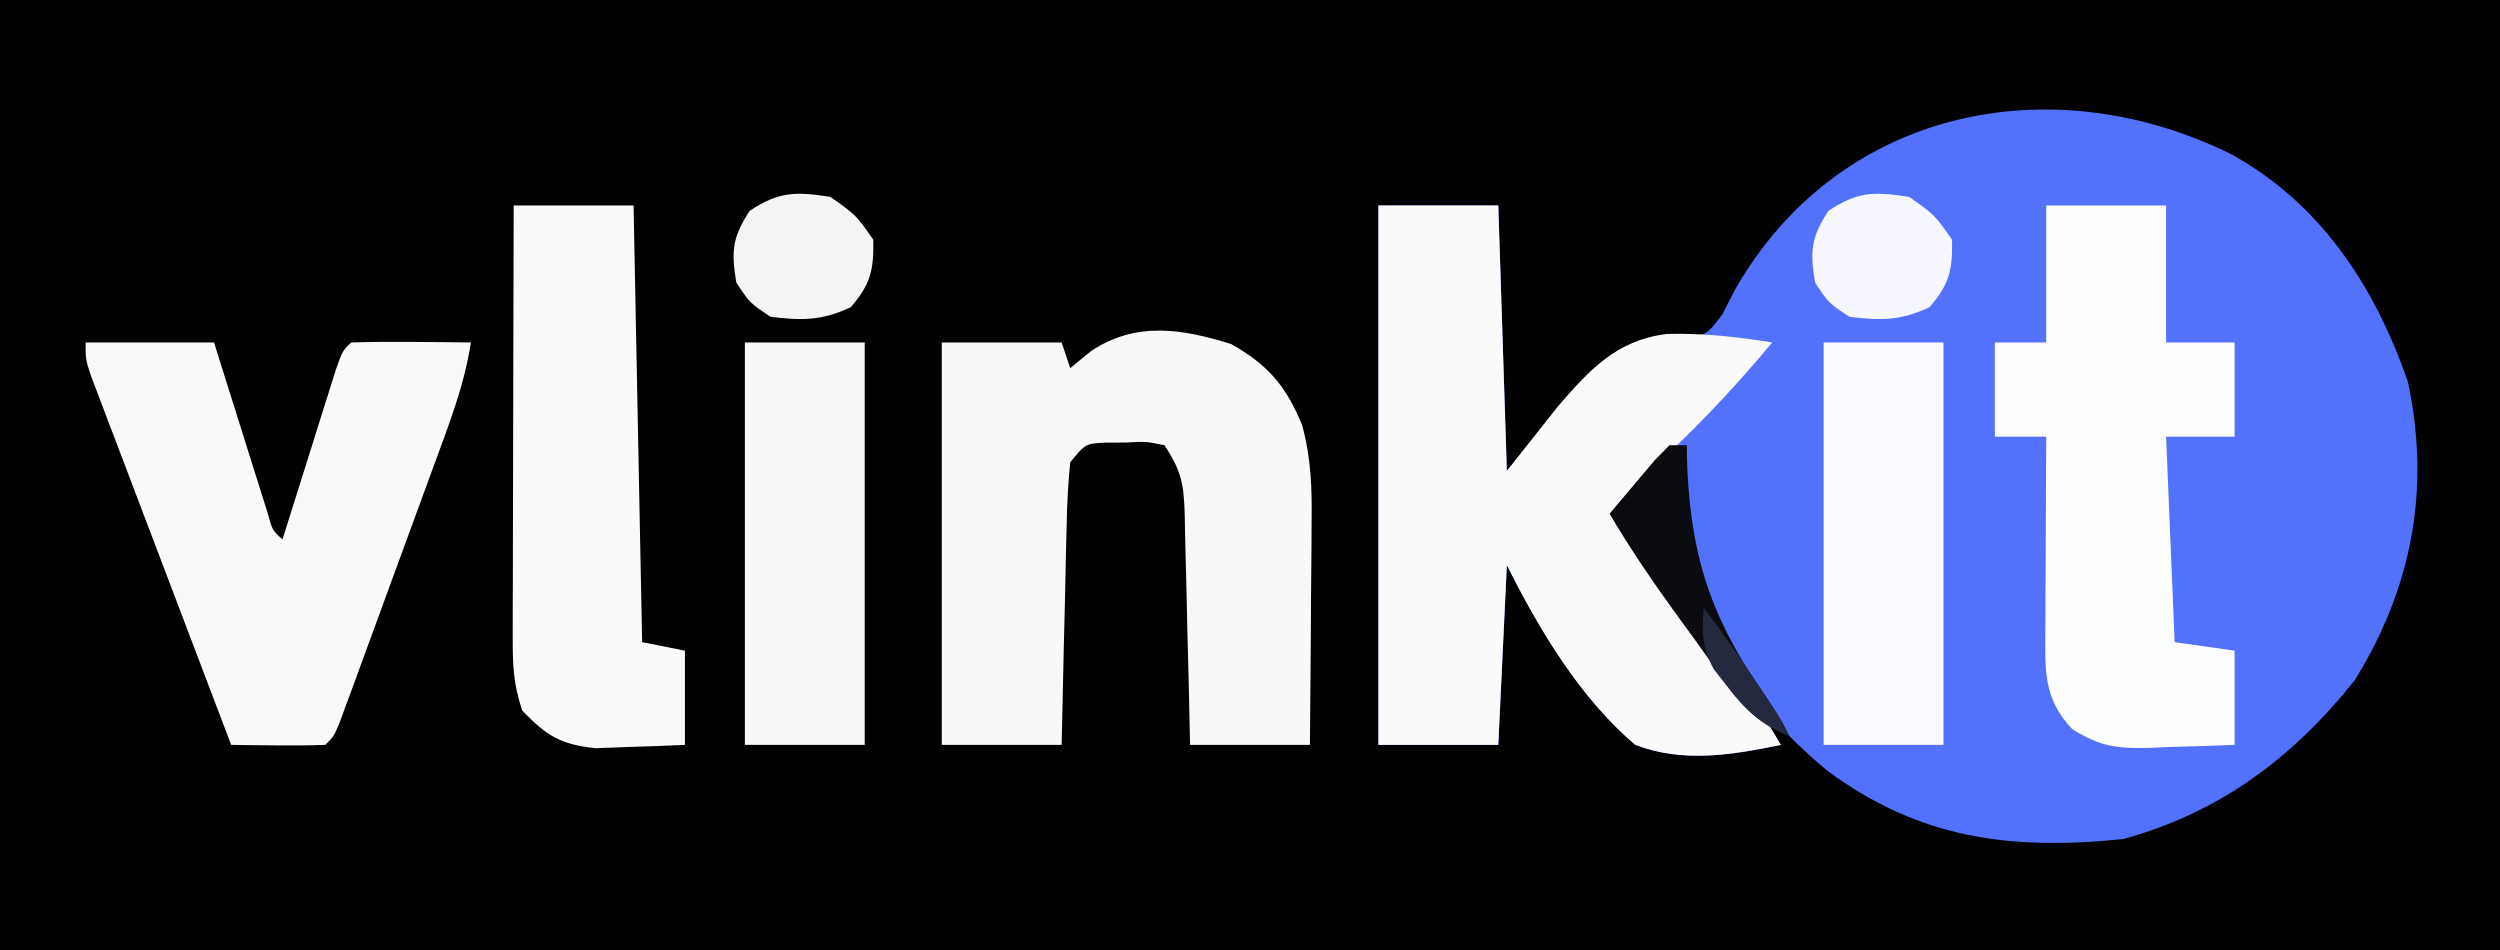 <?xml version="1.0" encoding="UTF-8"?>
<svg version="1.1" xmlns="http://www.w3.org/2000/svg" width="292" height="111">
<rect width="100%" height="100%" fill="#333333" stroke="none"/>
<path d="M0 0 C96.36 0 192.72 0 292 0 C292 36.63 292 73.26 292 111 C195.64 111 99.28 111 0 111 C0 74.37 0 37.74 0 0 Z " fill="#010101" transform="translate(0,0)"/>
<path d="M0 0 C10.523 5.772 16.87 15.528 20.703 26.645 C23.365 39.123 21.182 50.71 14.453 61.52 C7.199 70.587 -1.323 76.938 -12.547 80.02 C-25.722 81.364 -36.333 80.008 -47.121 72.039 C-53.542 66.694 -58.371 60.755 -61.547 53.02 C-61.908 52.268 -62.269 51.516 -62.641 50.742 C-63.79 47.29 -63.74 44.337 -63.672 40.707 C-63.654 39.453 -63.636 38.199 -63.617 36.906 C-63.594 35.954 -63.571 35.001 -63.547 34.02 C-66.486 36.879 -69.134 39.708 -71.547 43.02 C-71.078 43.629 -70.609 44.239 -70.126 44.868 C-67.993 47.646 -65.863 50.426 -63.734 53.207 C-62.996 54.167 -62.258 55.126 -61.498 56.115 C-60.786 57.047 -60.074 57.978 -59.34 58.938 C-58.685 59.791 -58.031 60.645 -57.356 61.524 C-55.597 63.95 -54.047 66.427 -52.547 69.02 C-58.259 70.202 -63.966 71.156 -69.547 69.02 C-75.988 63.563 -80.794 55.526 -84.547 48.02 C-84.877 54.95 -85.207 61.88 -85.547 69.02 C-90.167 69.02 -94.787 69.02 -99.547 69.02 C-99.547 48.23 -99.547 27.44 -99.547 6.02 C-94.927 6.02 -90.307 6.02 -85.547 6.02 C-85.217 16.25 -84.887 26.48 -84.547 37.02 C-80.319 32.15 -80.319 32.15 -76.143 27.237 C-72.865 23.595 -70.808 21.653 -65.801 21.367 C-65.046 21.343 -64.29 21.319 -63.512 21.294 C-61.26 21.186 -61.26 21.186 -59.383 18.762 C-58.901 17.816 -58.419 16.869 -57.922 15.895 C-45.901 -5.204 -21.145 -10.398 0 0 Z " fill="#5271FC" transform="translate(260.547,17.98)"/>
<path d="M0 0 C4.62 0 9.24 0 14 0 C14.33 10.23 14.66 20.46 15 31 C16.959 28.525 18.919 26.05 20.938 23.5 C24.663 19.172 27.845 15.707 33.715 15.004 C37.877 14.9 41.896 15.329 46 16 C42.189 20.573 38.246 24.81 33.93 28.91 C31.616 31.416 29.833 34.129 28 37 C28.469 37.61 28.938 38.22 29.421 38.848 C31.554 41.626 33.683 44.407 35.812 47.188 C36.55 48.147 37.288 49.107 38.049 50.096 C38.761 51.027 39.473 51.958 40.207 52.918 C41.189 54.198 41.189 54.198 42.191 55.505 C43.95 57.931 45.5 60.407 47 63 C41.288 64.183 35.58 65.137 30 63 C23.559 57.544 18.753 49.507 15 42 C14.67 48.93 14.34 55.86 14 63 C9.38 63 4.76 63 0 63 C0 42.21 0 21.42 0 0 Z " fill="#FAFAFA" transform="translate(161,24)"/>
<path d="M0 0 C4.323 2.458 6.401 4.893 8.281 9.479 C9.327 13.324 9.44 16.888 9.383 20.836 C9.38 21.582 9.377 22.328 9.374 23.097 C9.363 25.461 9.338 27.824 9.312 30.188 C9.302 31.798 9.293 33.409 9.285 35.02 C9.263 38.951 9.229 42.882 9.188 46.812 C4.567 46.812 -0.052 46.812 -4.812 46.812 C-4.861 44.537 -4.91 42.262 -4.961 39.918 C-5.015 37.714 -5.072 35.51 -5.13 33.305 C-5.168 31.774 -5.203 30.242 -5.234 28.711 C-5.28 26.509 -5.338 24.307 -5.398 22.105 C-5.41 21.421 -5.422 20.737 -5.433 20.031 C-5.545 16.428 -5.756 14.897 -7.812 11.812 C-9.947 11.373 -9.947 11.373 -12.312 11.5 C-13.504 11.506 -13.504 11.506 -14.719 11.512 C-17.03 11.63 -17.03 11.63 -18.812 13.812 C-19.058 16.316 -19.186 18.718 -19.227 21.227 C-19.246 21.956 -19.265 22.686 -19.285 23.438 C-19.345 25.771 -19.391 28.104 -19.438 30.438 C-19.476 32.018 -19.515 33.599 -19.555 35.18 C-19.651 39.057 -19.735 42.935 -19.812 46.812 C-24.433 46.812 -29.052 46.812 -33.812 46.812 C-33.812 31.302 -33.812 15.793 -33.812 -0.188 C-29.192 -0.188 -24.573 -0.188 -19.812 -0.188 C-19.483 0.802 -19.152 1.792 -18.812 2.812 C-18.008 2.152 -17.204 1.492 -16.375 0.812 C-11.119 -2.671 -5.769 -1.797 0 0 Z " fill="#F8F8F8" transform="translate(143.812,40.188)"/>
<path d="M0 0 C4.95 0 9.9 0 15 0 C15.494 1.577 15.987 3.153 16.496 4.777 C17.143 6.831 17.79 8.884 18.438 10.938 C18.926 12.499 18.926 12.499 19.424 14.092 C19.736 15.081 20.049 16.071 20.371 17.09 C20.659 18.006 20.947 18.923 21.244 19.867 C21.812 21.955 21.812 21.955 23 23 C23.207 22.339 23.414 21.678 23.627 20.996 C24.56 18.017 25.499 15.04 26.438 12.062 C26.763 11.022 27.088 9.981 27.424 8.908 C27.736 7.919 28.049 6.929 28.371 5.91 C28.659 4.994 28.947 4.077 29.244 3.133 C30 1 30 1 31 0 C33.353 -0.073 35.708 -0.084 38.062 -0.062 C39.353 -0.053 40.643 -0.044 41.973 -0.035 C42.972 -0.024 43.971 -0.012 45 0 C44.233 5.038 42.41 9.663 40.656 14.422 C40.327 15.322 39.998 16.223 39.659 17.151 C38.965 19.048 38.269 20.944 37.571 22.839 C36.499 25.752 35.435 28.667 34.371 31.582 C33.696 33.425 33.02 35.267 32.344 37.109 C32.024 37.985 31.704 38.861 31.375 39.764 C31.078 40.568 30.781 41.373 30.475 42.202 C30.213 42.913 29.952 43.624 29.683 44.357 C29 46 29 46 28 47 C26.147 47.072 24.292 47.084 22.438 47.062 C21.426 47.053 20.414 47.044 19.371 47.035 C18.197 47.018 18.197 47.018 17 47 C14.574 40.63 12.154 34.257 9.737 27.884 C8.913 25.714 8.089 23.545 7.263 21.377 C6.079 18.265 4.898 15.152 3.719 12.039 C3.161 10.578 3.161 10.578 2.592 9.088 C2.252 8.187 1.911 7.286 1.561 6.358 C1.259 5.563 0.957 4.768 0.645 3.949 C0 2 0 2 0 0 Z " fill="#F9F9F9" transform="translate(10,40)"/>
<path d="M0 0 C4.62 0 9.24 0 14 0 C14 5.28 14 10.56 14 16 C16.64 16 19.28 16 22 16 C22 19.63 22 23.26 22 27 C19.36 27 16.72 27 14 27 C14.33 34.92 14.66 42.84 15 51 C18.465 51.495 18.465 51.495 22 52 C22 55.63 22 59.26 22 63 C19.436 63.108 16.877 63.187 14.312 63.25 C13.591 63.284 12.87 63.317 12.127 63.352 C8.263 63.422 6.419 63.259 3.043 61.172 C-0.423 57.487 -0.119 54.217 -0.098 49.363 C-0.094 48.065 -0.091 46.766 -0.088 45.428 C-0.08 44.056 -0.071 42.684 -0.062 41.312 C-0.057 39.929 -0.053 38.546 -0.049 37.162 C-0.037 33.775 -0.021 30.387 0 27 C-1.98 27 -3.96 27 -6 27 C-6 23.37 -6 19.74 -6 16 C-4.02 16 -2.04 16 0 16 C0 10.72 0 5.44 0 0 Z " fill="#FCFDFF" transform="translate(239,24)"/>
<path d="M0 0 C4.62 0 9.24 0 14 0 C14.33 16.83 14.66 33.66 15 51 C16.65 51.33 18.3 51.66 20 52 C20 55.63 20 59.26 20 63 C17.772 63.109 15.542 63.186 13.312 63.25 C12.071 63.296 10.83 63.343 9.551 63.391 C5.416 62.936 3.866 61.956 1 59 C-0.034 55.897 -0.121 53.771 -0.114 50.519 C-0.113 49.398 -0.113 48.277 -0.113 47.122 C-0.108 45.913 -0.103 44.703 -0.098 43.457 C-0.096 42.218 -0.095 40.98 -0.093 39.703 C-0.089 36.414 -0.08 33.124 -0.069 29.835 C-0.058 26.476 -0.054 23.118 -0.049 19.76 C-0.038 13.173 -0.021 6.587 0 0 Z " fill="#FAFAFA" transform="translate(60,24)"/>
<path d="M0 0 C4.62 0 9.24 0 14 0 C14 15.51 14 31.02 14 47 C9.38 47 4.76 47 0 47 C0 31.49 0 15.98 0 0 Z " fill="#FAFBFF" transform="translate(213,40)"/>
<path d="M0 0 C4.62 0 9.24 0 14 0 C14 15.51 14 31.02 14 47 C9.38 47 4.76 47 0 47 C0 31.49 0 15.98 0 0 Z " fill="#F8F8F8" transform="translate(87,40)"/>
<path d="M0 0 C3 2.125 3 2.125 5 5 C5.071 8.525 4.689 10.205 2.375 12.875 C-0.974 14.461 -3.34 14.457 -7 14 C-9.438 12.375 -9.438 12.375 -11 10 C-11.606 6.364 -11.472 4.717 -9.438 1.625 C-6.025 -0.65 -4.024 -0.635 0 0 Z " fill="#F7F8FF" transform="translate(223,23)"/>
<path d="M0 0 C3 2.125 3 2.125 5 5 C5.071 8.525 4.689 10.205 2.375 12.875 C-0.974 14.461 -3.34 14.457 -7 14 C-9.438 12.375 -9.438 12.375 -11 10 C-11.606 6.364 -11.472 4.717 -9.438 1.625 C-6.025 -0.65 -4.024 -0.635 0 0 Z " fill="#F4F4F4" transform="translate(97,23)"/>
<path d="M0 0 C0.66 0 1.32 0 2 0 C2.039 1.359 2.039 1.359 2.078 2.746 C2.606 14.077 5.323 20.955 11.73 30.152 C13 32 13 32 14 34 C10.514 32.562 8.852 30.858 6.652 27.824 C6.047 26.996 5.442 26.168 4.818 25.314 C3.887 24.014 3.887 24.014 2.938 22.688 C2.313 21.832 1.688 20.977 1.045 20.096 C-1.819 16.15 -4.531 12.208 -7 8 C-5.882 6.661 -4.755 5.329 -3.625 4 C-2.685 2.886 -2.685 2.886 -1.727 1.75 C-1.157 1.173 -0.587 0.595 0 0 Z " fill="#0B0C10" transform="translate(195,52)"/>
<path d="M0 0 C2.145 2.813 4.165 5.681 6.125 8.625 C6.643 9.401 7.161 10.177 7.695 10.977 C9 13 9 13 10 15 C6.699 13.601 4.908 12.038 2.75 9.188 C2.229 8.521 1.708 7.855 1.172 7.168 C-0.218 4.597 -0.221 2.881 0 0 Z " fill="#24293D" transform="translate(199,71)"/>
</svg>
